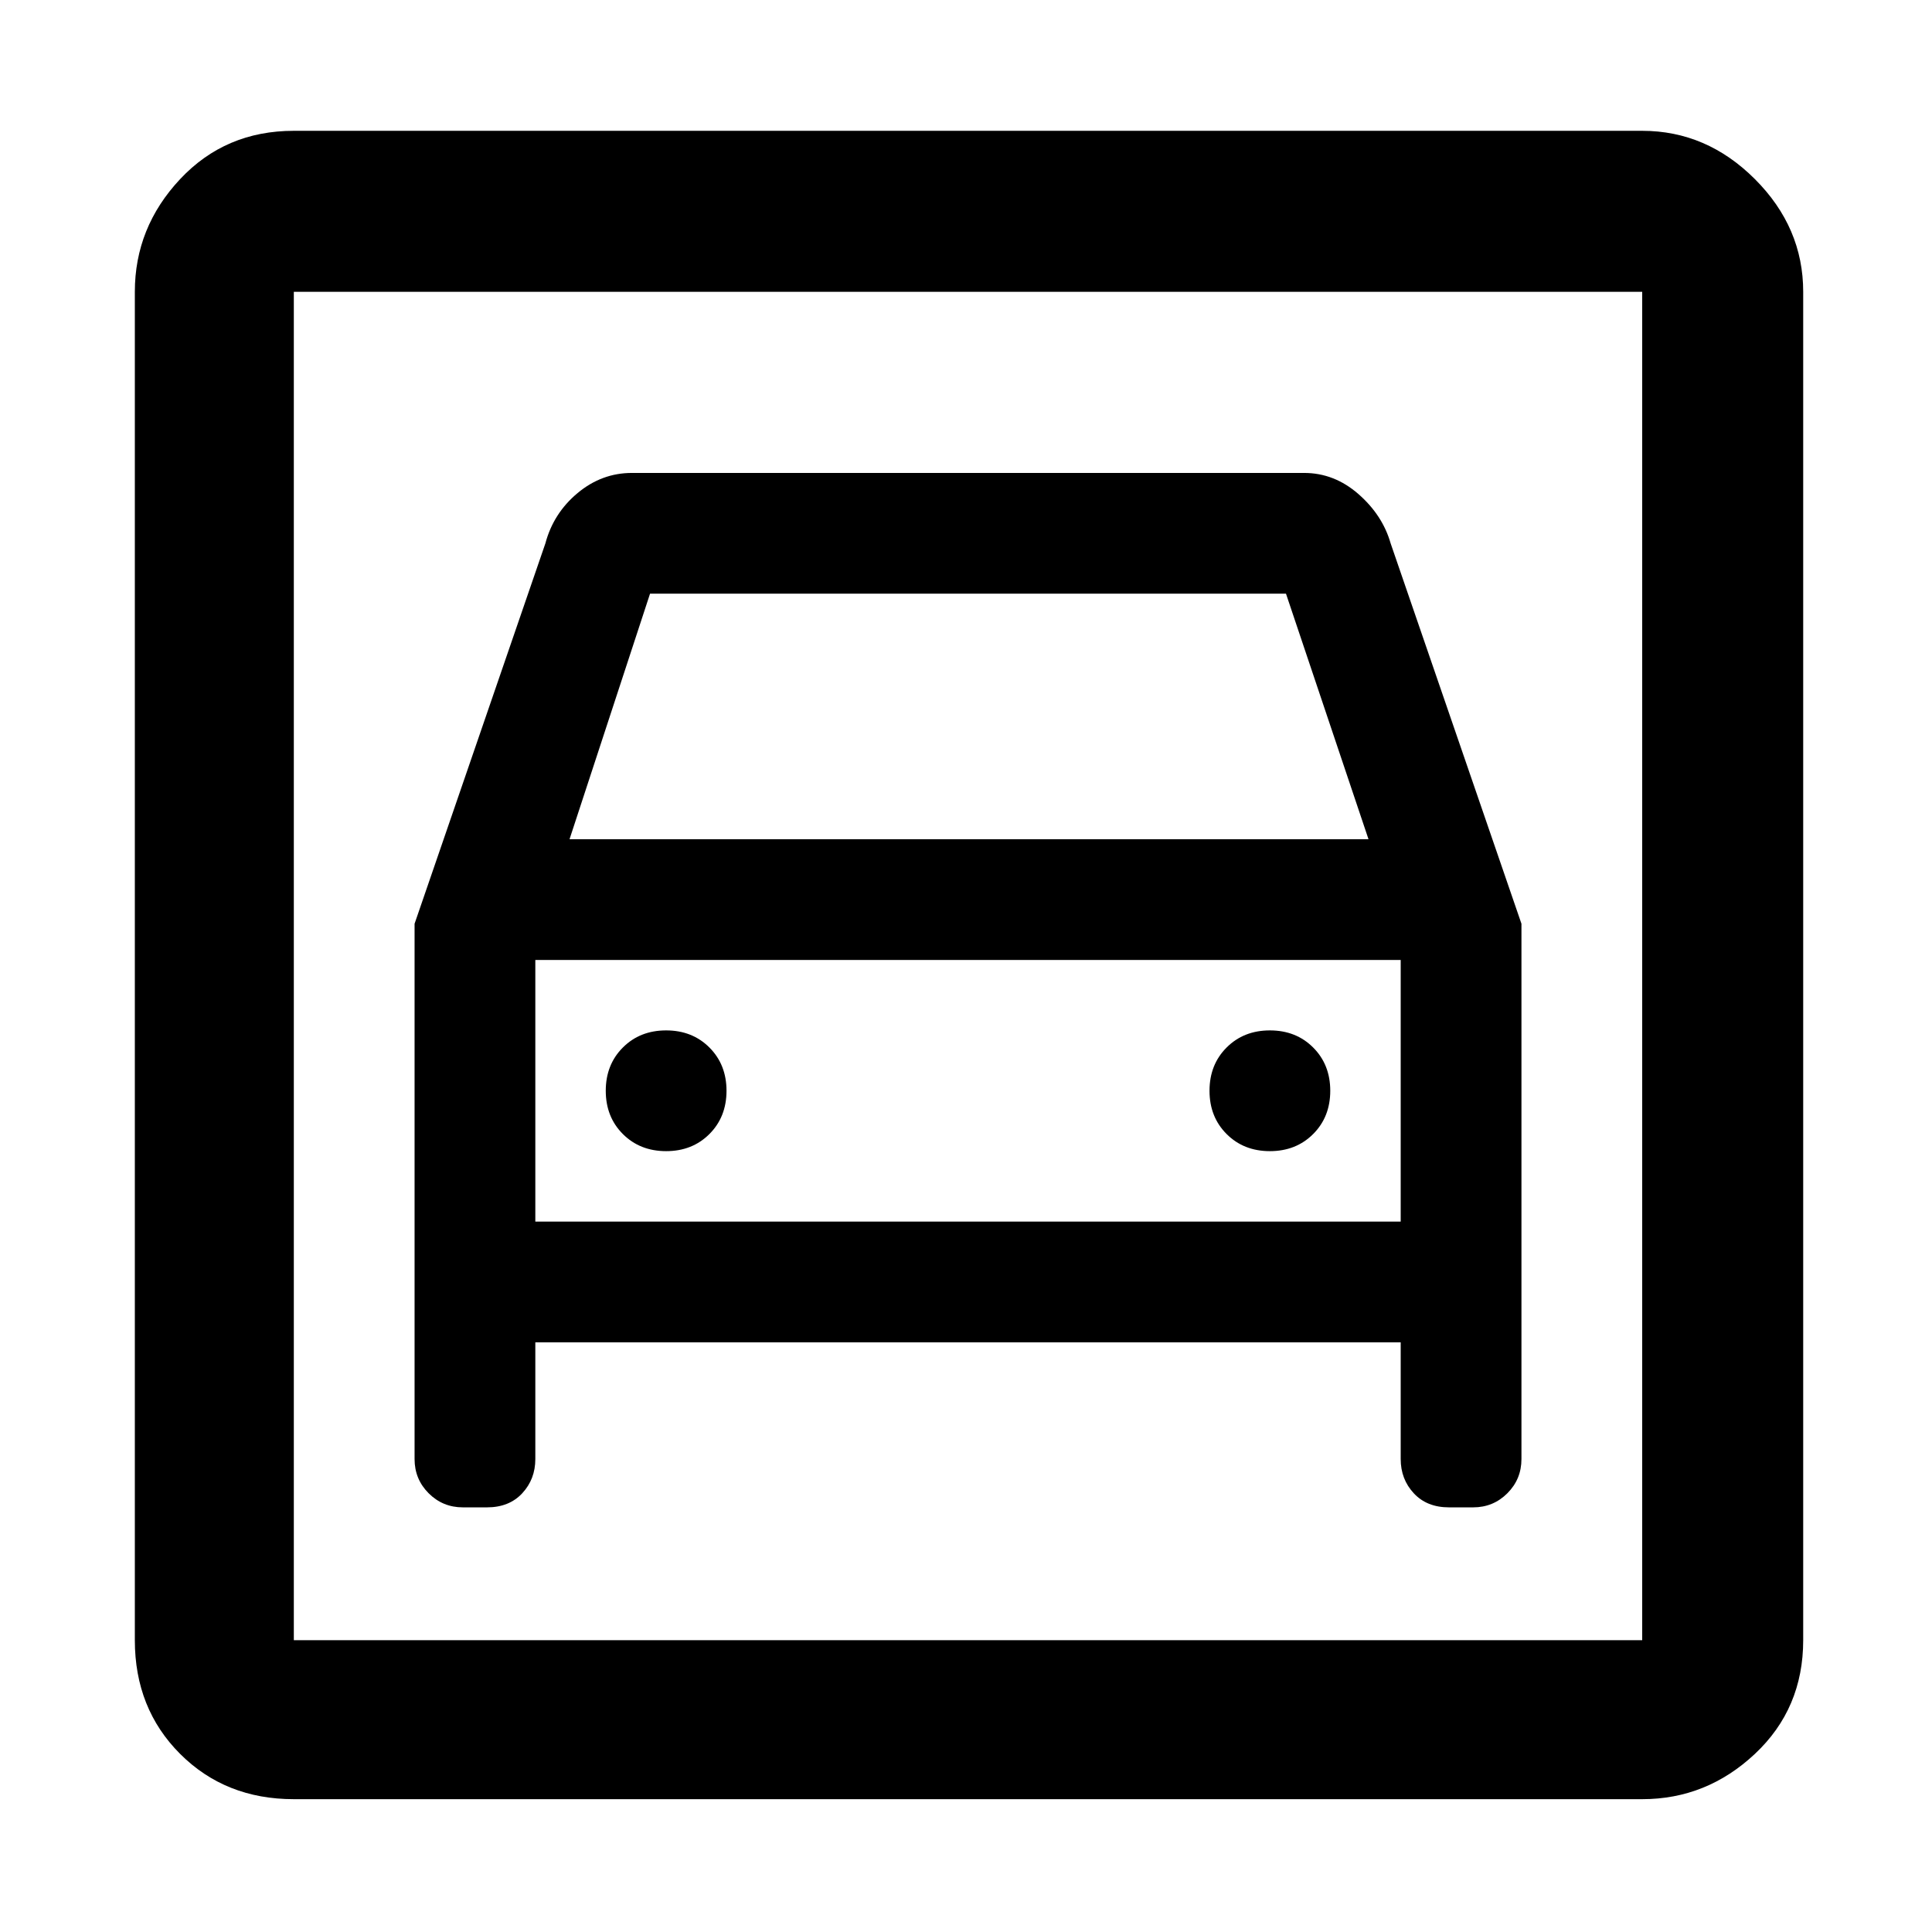 <svg xmlns="http://www.w3.org/2000/svg" width="48" height="48" viewBox="0 0 48 48"><path d="M7.3 44.7q-1.7 0-2.825-1.125Q3.35 42.45 3.35 40.75V7.25q0-1.6 1.125-2.8Q5.6 3.25 7.3 3.25h33.5q1.6 0 2.8 1.2 1.2 1.2 1.2 2.8v33.5q0 1.7-1.2 2.825-1.2 1.125-2.8 1.125Zm0-3.95h33.5V7.25H7.3v33.5Zm9.25-12.15q.65 0 1.075-.425.425-.425.425-1.075 0-.65-.425-1.075-.425-.425-1.075-.425-.65 0-1.075.425-.425.425-.425 1.075 0 .65.425 1.075.425.425 1.075.425Zm15 0q.65 0 1.075-.425.425-.425.425-1.075 0-.65-.425-1.075-.425-.425-1.075-.425-.65 0-1.075.425-.425.425-.425 1.075 0 .65.425 1.075.425.425 1.075.425ZM10.3 22.95v13.3q0 .5.35.85t.85.35h.6q.55 0 .875-.35.325-.35.325-.85v-2.9h21.5v2.9q0 .5.325.85t.875.35h.6q.5 0 .85-.35t.35-.85v-13.3l-3.25-9.45q-.2-.7-.8-1.225-.6-.525-1.35-.525H15.7q-.75 0-1.35.5-.6.5-.8 1.25Zm3.85-2.1 2-6.1h15.8l2.05 6.1ZM7.3 7.25v33.5-33.5Zm6 23.1v-6.5h21.5v6.5Z"/></svg>